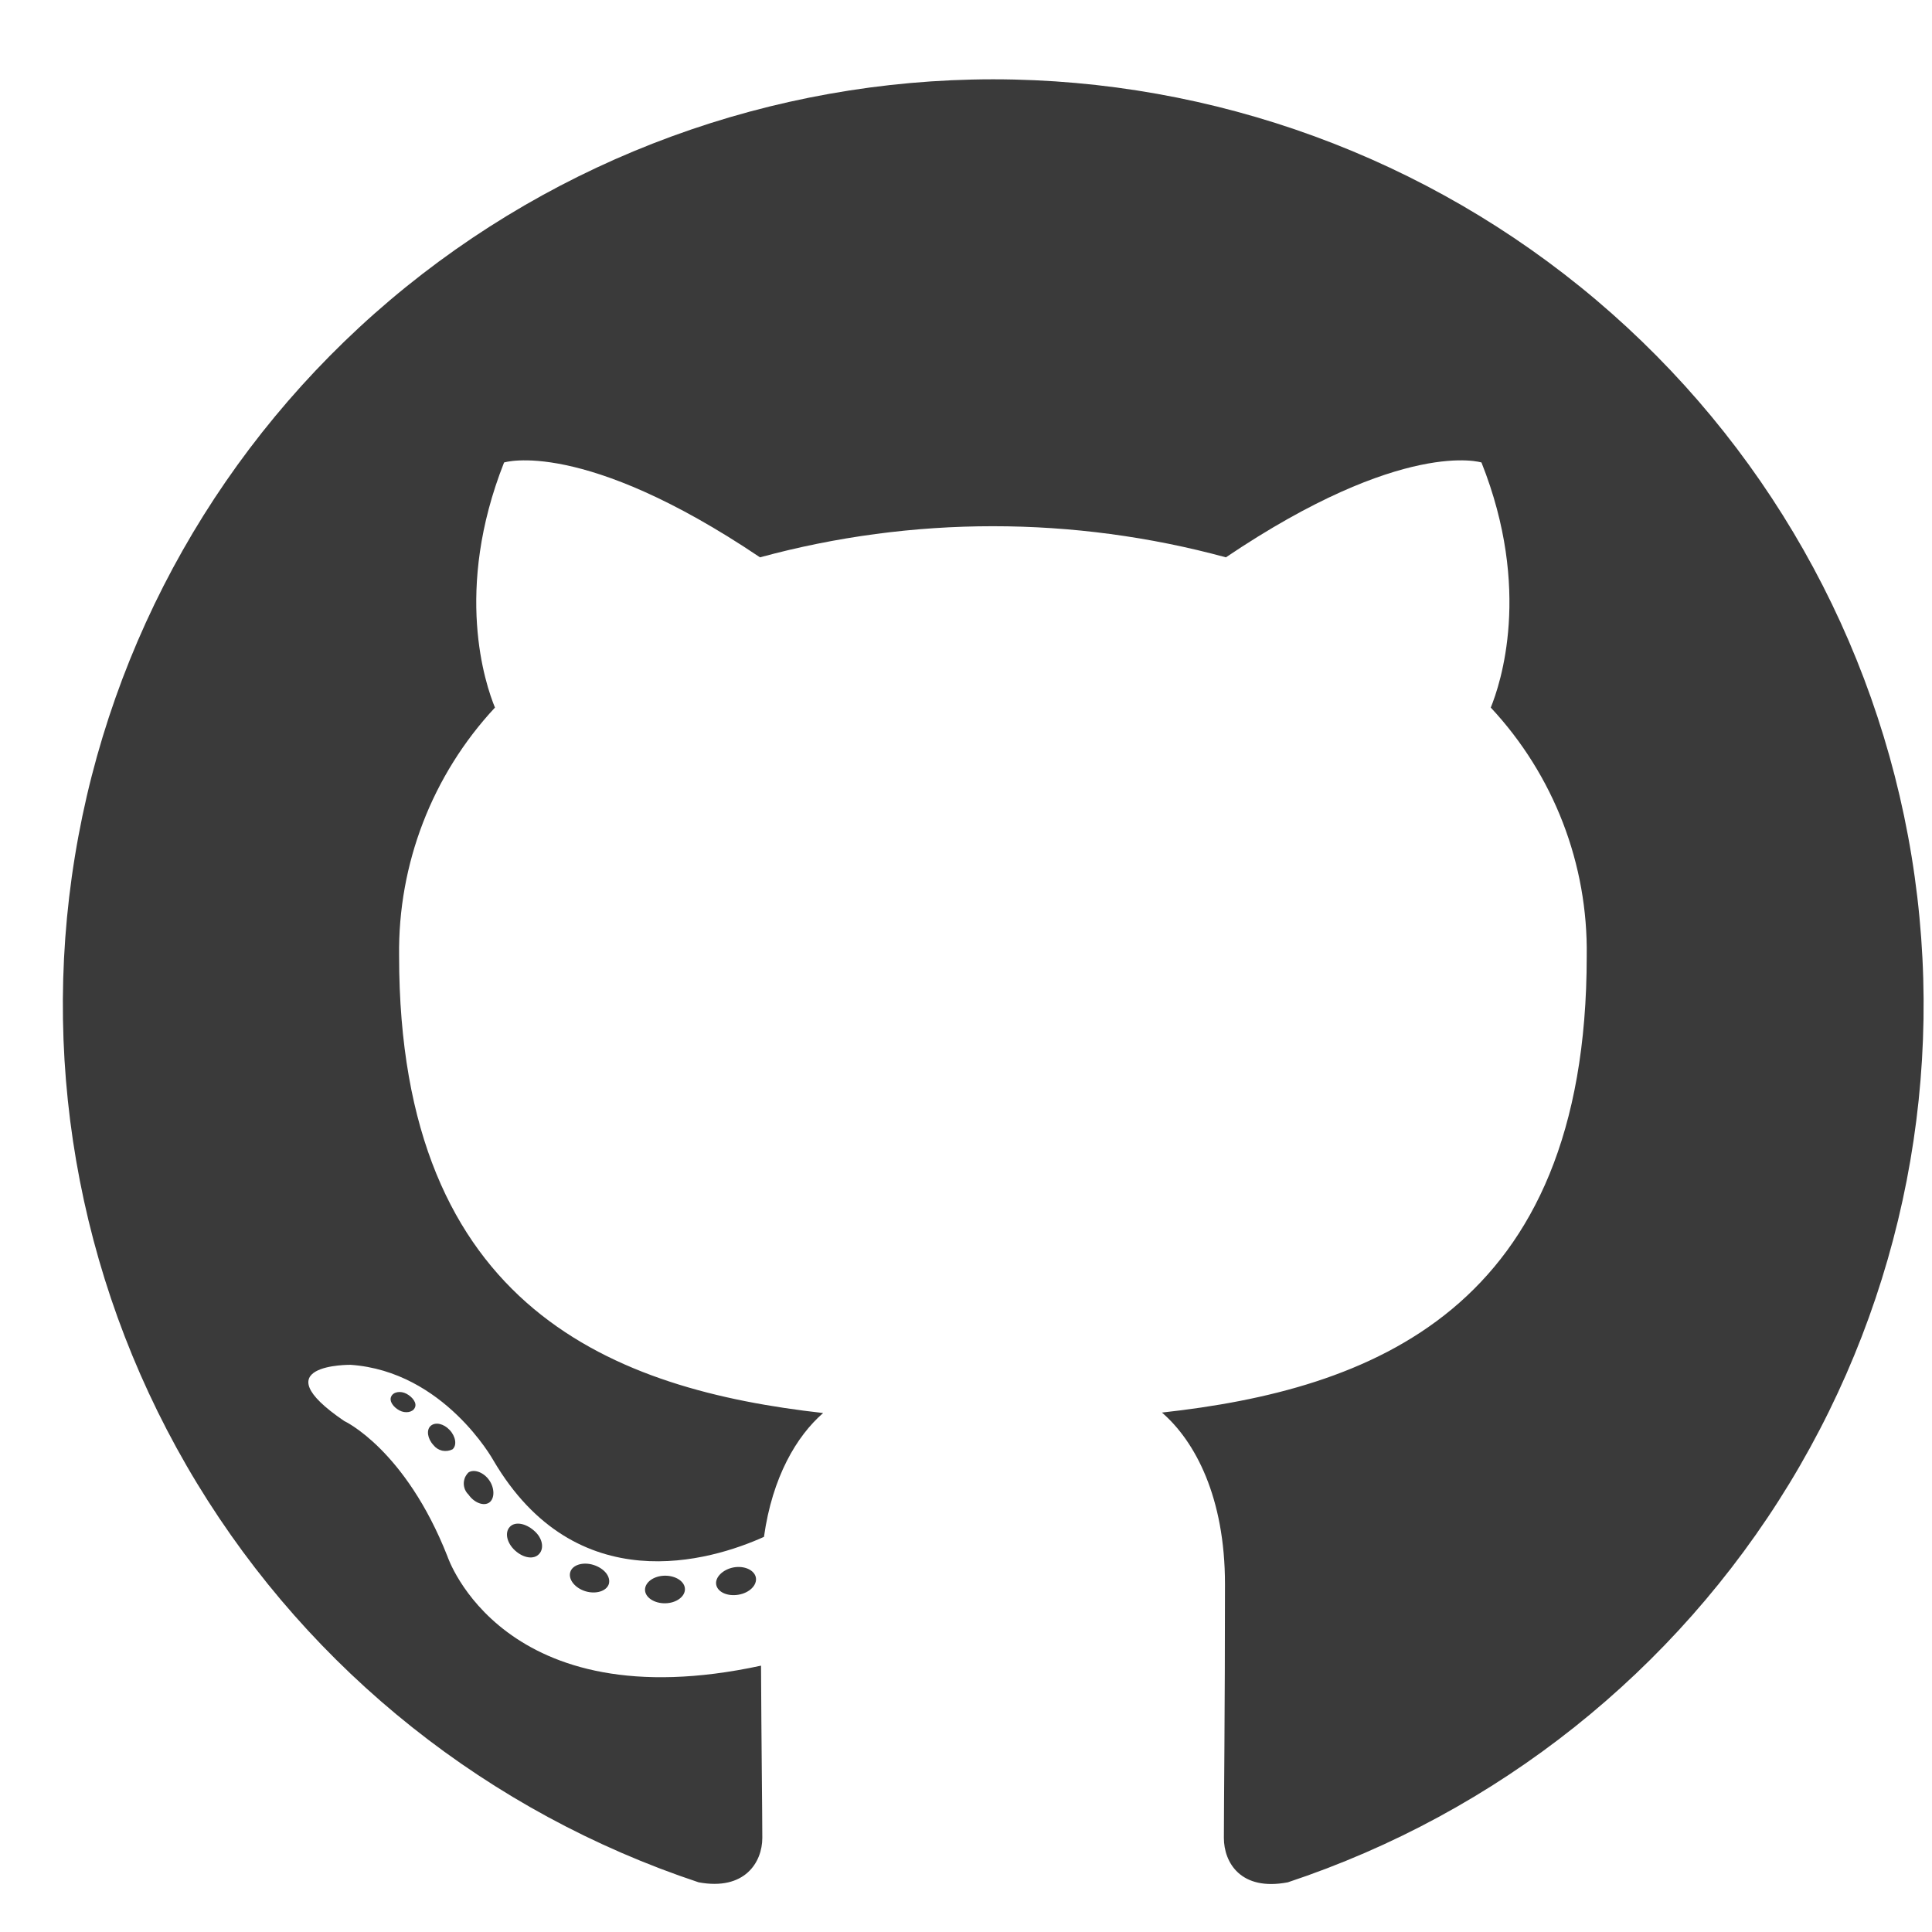 <svg width="21" height="21" viewBox="0 0 21 21" fill="none" xmlns="http://www.w3.org/2000/svg">
<g clip-path="url(#clip0_169_5098)">
<path fill-rule="evenodd" clip-rule="evenodd" d="M10.793 0.862C8.392 0.864 6.07 1.714 4.241 3.261C2.413 4.809 1.198 6.952 0.814 9.309C0.429 11.665 0.9 14.081 2.142 16.124C3.384 18.167 5.317 19.703 7.594 20.46C8.096 20.553 8.286 20.241 8.286 19.977C8.286 19.712 8.276 18.944 8.272 18.105C5.459 18.713 4.864 16.918 4.864 16.918C4.405 15.752 3.742 15.446 3.742 15.446C2.825 14.823 3.811 14.835 3.811 14.835C4.827 14.906 5.362 15.872 5.362 15.872C6.263 17.409 7.728 16.965 8.304 16.705C8.395 16.054 8.658 15.611 8.947 15.359C6.7 15.106 4.338 14.244 4.338 10.39C4.325 9.391 4.697 8.425 5.38 7.691C5.276 7.438 4.93 6.416 5.479 5.027C5.479 5.027 6.328 4.757 8.261 6.058C9.918 5.607 11.667 5.607 13.325 6.058C15.256 4.757 16.103 5.027 16.103 5.027C16.654 6.412 16.308 7.435 16.204 7.691C16.889 8.425 17.262 9.393 17.247 10.394C17.247 14.255 14.881 15.106 12.63 15.354C12.992 15.667 13.315 16.278 13.315 17.218C13.315 18.563 13.303 19.645 13.303 19.977C13.303 20.245 13.486 20.558 13.998 20.46C16.276 19.703 18.208 18.166 19.451 16.123C20.693 14.08 21.163 11.664 20.778 9.307C20.393 6.95 19.178 4.807 17.349 3.26C15.52 1.713 13.197 0.863 10.796 0.862H10.793Z" fill="#3A3A3A"/>
<path d="M4.509 15.301C4.488 15.351 4.407 15.366 4.342 15.331C4.277 15.296 4.228 15.232 4.252 15.18C4.275 15.128 4.354 15.115 4.419 15.15C4.484 15.185 4.535 15.251 4.509 15.301Z" fill="#3A3A3A"/>
<path d="M4.918 15.754C4.884 15.771 4.844 15.776 4.806 15.768C4.768 15.759 4.735 15.738 4.711 15.707C4.646 15.637 4.632 15.541 4.682 15.498C4.733 15.454 4.823 15.474 4.888 15.544C4.954 15.614 4.969 15.711 4.918 15.754Z" fill="#3A3A3A"/>
<path d="M5.318 16.332C5.256 16.375 5.151 16.332 5.092 16.245C5.076 16.23 5.063 16.211 5.054 16.19C5.046 16.17 5.041 16.148 5.041 16.125C5.041 16.103 5.046 16.081 5.054 16.06C5.063 16.04 5.076 16.021 5.092 16.005C5.154 15.964 5.26 16.005 5.318 16.09C5.377 16.175 5.379 16.288 5.318 16.332Z" fill="#3A3A3A"/>
<path d="M5.859 16.892C5.803 16.953 5.691 16.937 5.599 16.854C5.507 16.77 5.485 16.657 5.541 16.597C5.596 16.537 5.708 16.554 5.803 16.636C5.899 16.717 5.917 16.832 5.859 16.892Z" fill="#3A3A3A"/>
<path d="M6.618 17.217C6.593 17.295 6.479 17.33 6.366 17.297C6.252 17.263 6.176 17.17 6.198 17.09C6.22 17.01 6.335 16.974 6.451 17.01C6.567 17.047 6.64 17.135 6.618 17.217Z" fill="#3A3A3A"/>
<path d="M7.445 17.274C7.445 17.355 7.351 17.425 7.231 17.427C7.11 17.429 7.011 17.362 7.011 17.28C7.011 17.199 7.105 17.129 7.226 17.127C7.346 17.126 7.445 17.191 7.445 17.274Z" fill="#3A3A3A"/>
<path d="M8.216 17.147C8.231 17.229 8.147 17.314 8.026 17.334C7.906 17.354 7.8 17.305 7.785 17.225C7.77 17.145 7.857 17.059 7.974 17.037C8.092 17.016 8.2 17.066 8.216 17.147Z" fill="#3A3A3A"/>
</g>
<defs>
<clipPath id="clip0_169_5098">
<rect width="20.354" height="20.354" fill="white" transform="translate(0.618 0.352)"/>
</clipPath>
</defs>
</svg>

